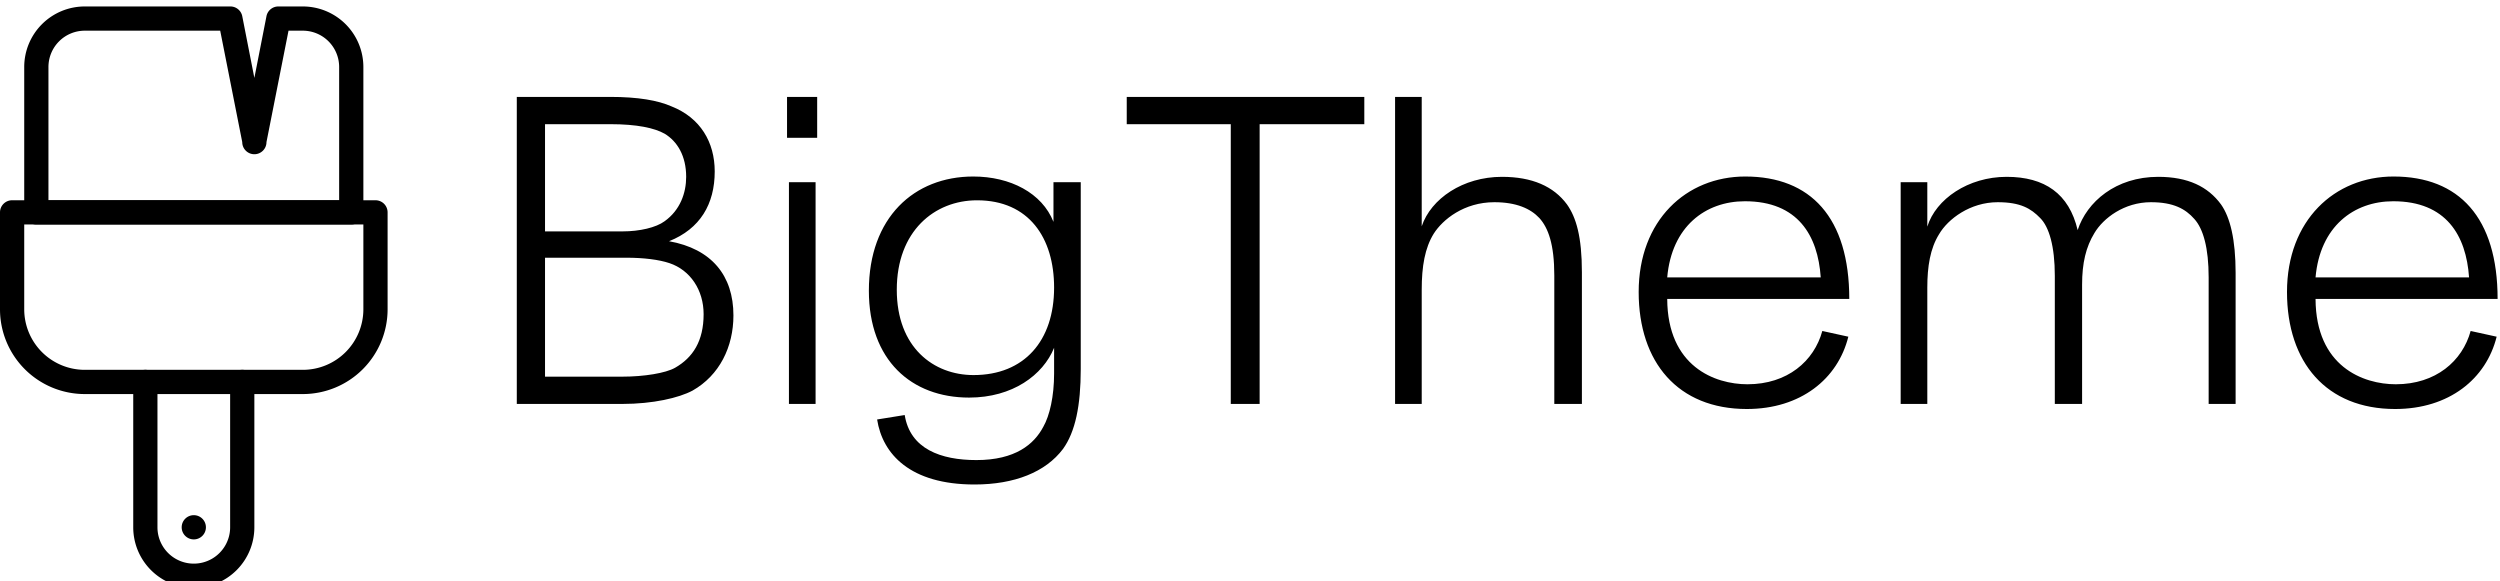 <svg data-v-423bf9ae="" xmlns="http://www.w3.org/2000/svg" viewBox="0 0 387 90" class="iconLeft"><!----><!----><!----><g data-v-423bf9ae="" id="e838c9b6-f5ec-41be-997a-5d7bb9a9534e" fill="black" transform="matrix(4.91,0,0,4.91,74.206,-3.756)"><path d="M1.18 13.50L4.51 13.50C5.47 13.50 6.29 13.31 6.72 13.08C7.57 12.60 8.01 11.70 8.01 10.71C8.01 9.45 7.32 8.61 5.98 8.37C6.96 7.98 7.42 7.20 7.42 6.17C7.42 5.25 6.97 4.48 6.06 4.12C5.63 3.93 5.01 3.82 4.12 3.82L1.18 3.82ZM2.07 8.06L2.07 4.68L4.13 4.68C4.97 4.68 5.52 4.80 5.84 4.98C6.24 5.22 6.52 5.68 6.52 6.34C6.52 6.85 6.33 7.39 5.84 7.74C5.57 7.94 5.05 8.06 4.52 8.06ZM2.07 12.64L2.07 8.89L4.63 8.89C5.18 8.89 5.66 8.95 5.99 9.06C6.65 9.28 7.07 9.91 7.07 10.67C7.07 11.52 6.73 12.04 6.17 12.36C5.87 12.53 5.19 12.64 4.51 12.64ZM10.60 13.50L10.60 6.51L9.76 6.51L9.76 13.50ZM10.65 5.11L10.65 3.82L9.70 3.82L9.70 5.11ZM12.54 13.99C12.71 15.08 13.58 16.04 15.61 16.04C16.87 16.04 17.85 15.65 18.40 14.92C18.79 14.38 18.96 13.55 18.96 12.40L18.96 6.51L18.10 6.51L18.10 7.76C17.74 6.85 16.74 6.33 15.57 6.33C13.71 6.33 12.28 7.62 12.28 9.93C12.28 12.12 13.62 13.30 15.44 13.30C16.81 13.30 17.77 12.59 18.12 11.73L18.12 12.54C18.12 13.26 17.98 13.87 17.78 14.22C17.49 14.77 16.90 15.27 15.67 15.27C14.55 15.27 13.58 14.92 13.41 13.85ZM18.12 9.83C18.12 11.51 17.18 12.59 15.58 12.59C14.32 12.59 13.16 11.72 13.16 9.90C13.16 8.05 14.35 7.08 15.69 7.08C17.33 7.08 18.12 8.27 18.12 9.83ZM24.60 13.50L24.60 4.68L27.90 4.68L27.90 3.82L20.41 3.82L20.41 4.68L23.69 4.68L23.69 13.50ZM29.71 13.50L29.71 9.90C29.71 9.16 29.81 8.58 30.09 8.13C30.37 7.69 31.04 7.14 32.00 7.14C32.69 7.14 33.14 7.34 33.42 7.64C33.70 7.95 33.89 8.47 33.89 9.45L33.89 13.50L34.76 13.50L34.76 9.35C34.76 8.23 34.58 7.62 34.29 7.21C33.87 6.64 33.19 6.34 32.24 6.34C31.01 6.34 30.00 7.03 29.71 7.90L29.71 3.82L28.87 3.82L28.87 13.50ZM43.16 11.38L42.34 11.20C42.08 12.15 41.24 12.88 39.98 12.88C38.95 12.88 37.46 12.32 37.45 10.19L43.19 10.19C43.19 7.62 41.97 6.33 39.91 6.33C38.05 6.33 36.55 7.71 36.55 9.97C36.55 12.19 37.79 13.66 39.96 13.66C41.66 13.66 42.83 12.71 43.16 11.38ZM37.45 9.51C37.59 7.91 38.65 7.11 39.90 7.11C41.57 7.11 42.20 8.19 42.29 9.51ZM45.65 13.50L45.65 9.83C45.65 9.17 45.74 8.60 46.02 8.15C46.30 7.67 47.00 7.14 47.87 7.14C48.59 7.14 48.92 7.34 49.21 7.64C49.49 7.92 49.67 8.53 49.67 9.46L49.67 13.50L50.53 13.50L50.53 9.74C50.53 9.06 50.65 8.55 50.92 8.11C51.20 7.64 51.86 7.14 52.70 7.14C53.41 7.14 53.79 7.35 54.07 7.67C54.35 7.98 54.52 8.58 54.52 9.51L54.52 13.50L55.37 13.50L55.37 9.37C55.37 8.32 55.20 7.62 54.91 7.21C54.50 6.65 53.87 6.34 52.93 6.34C51.59 6.34 50.68 7.13 50.39 8.02C50.12 6.87 49.35 6.34 48.15 6.34C46.94 6.34 45.92 7.04 45.65 7.91L45.65 6.51L44.81 6.51L44.81 13.50ZM63.60 11.38L62.78 11.20C62.52 12.15 61.68 12.88 60.42 12.88C59.39 12.88 57.90 12.32 57.89 10.19L63.63 10.19C63.63 7.62 62.41 6.33 60.35 6.33C58.49 6.33 56.99 7.71 56.99 9.97C56.99 12.19 58.23 13.66 60.40 13.66C62.10 13.66 63.27 12.71 63.60 11.38ZM57.89 9.51C58.03 7.91 59.09 7.11 60.34 7.11C62.01 7.11 62.64 8.19 62.73 9.51Z"></path></g><!----><g data-v-423bf9ae="" id="00d2211a-a899-4bf7-843f-2d0c3c995a16" transform="matrix(1.875,0,0,1.875,0,1)" stroke="none" fill="black"><g data-name="Layer 2"><path d="M16 48a5 5 0 0 1-5-5V31a1 1 0 0 1 2 0v12a3 3 0 0 0 6 0V31a1 1 0 0 1 2 0v12a5 5 0 0 1-5 5z"></path><path d="M25 32H7a7 7 0 0 1-7-7v-8a1 1 0 0 1 1-1h30a1 1 0 0 1 1 1v8a7 7 0 0 1-7 7zM2 18v7a5 5 0 0 0 5 5h18a5 5 0 0 0 5-5v-7z"></path><path d="M29 18H3a1 1 0 0 1-1-1V5a5 5 0 0 1 5-5h12a1 1 0 0 1 1 .8l1 5.1 1-5.1a1 1 0 0 1 1-.8h2a5 5 0 0 1 5 5v12a1 1 0 0 1-1 1zM4 16h24V5a3 3 0 0 0-3-3h-1.18L22 11.2a1 1 0 0 1-2 0L18.18 2H7a3 3 0 0 0-3 3zM16 44a1 1 0 0 1 0-2 1 1 0 0 1 0 2z"></path></g></g><!----></svg>